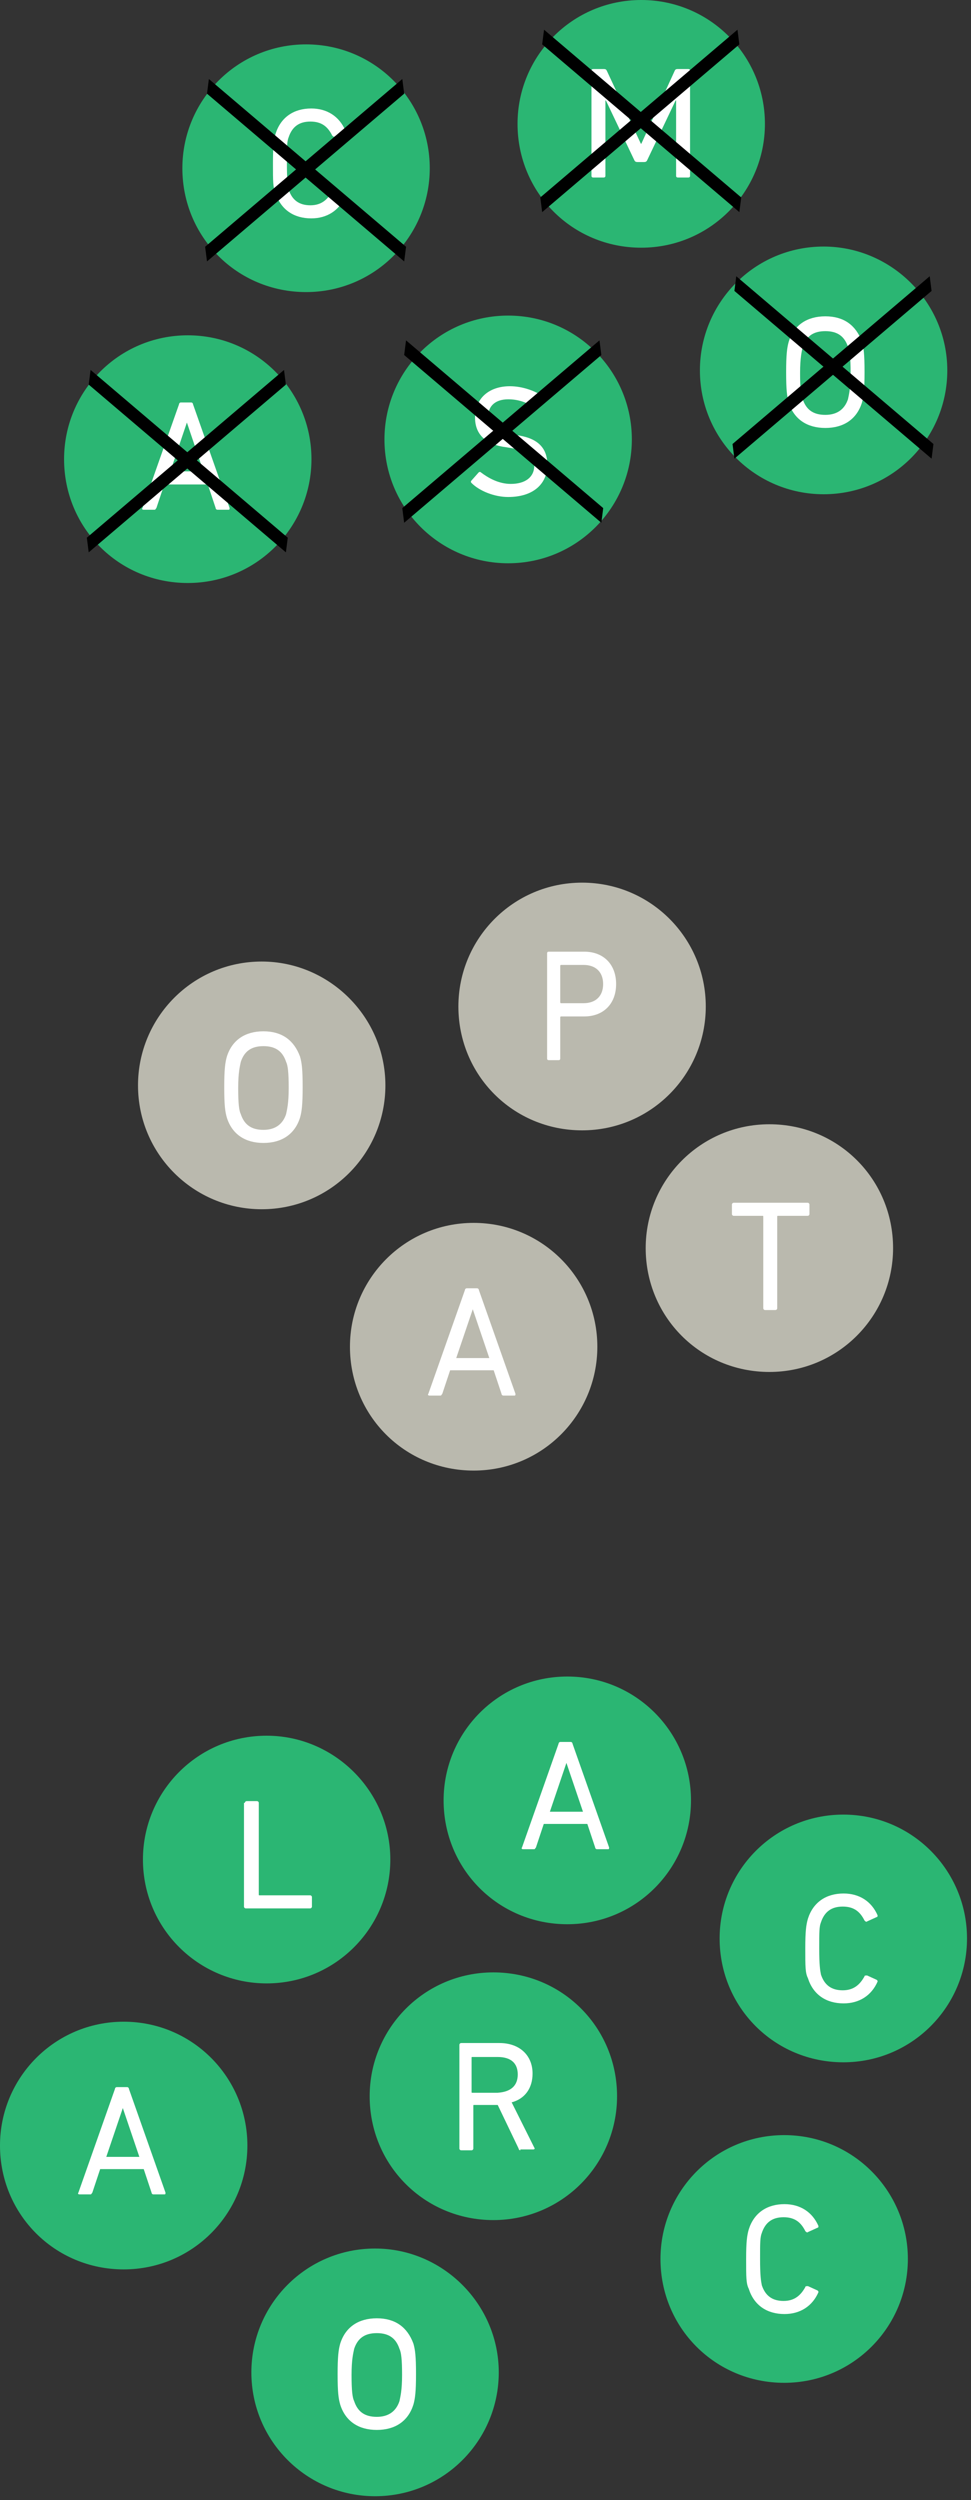 <svg width="197" height="507" viewBox="0 0 197 507" fill="none" xmlns="http://www.w3.org/2000/svg">
<rect x="0" y="0" width="197" height="507" fill="#333333" stroke="none"/>
<path d="M196.191 393.117C196.191 406.913 185.057 418.234 171.095 418.234C157.134 418.234 146 407.09 146 393.117C146 379.32 157.134 368 171.095 368C185.057 368 196.191 379.32 196.191 393.117Z" fill="#2BB673"/>
<path d="M163.379 395.143C163.379 391.606 163.556 390.368 163.909 389.129C164.969 385.769 167.62 384 171.155 384C174.336 384 176.81 385.592 178.047 388.422C178.047 388.599 178.047 388.776 177.871 388.776L175.927 389.66C175.75 389.837 175.573 389.66 175.396 389.483C174.513 387.714 173.276 386.653 170.978 386.653C168.681 386.653 167.267 387.714 166.56 389.837C166.207 390.721 166.207 391.783 166.207 395.143C166.207 398.504 166.383 399.565 166.56 400.45C167.267 402.572 168.681 403.633 170.978 403.633C173.276 403.633 174.513 402.395 175.396 400.803C175.396 400.627 175.573 400.626 175.927 400.626L177.871 401.511C178.047 401.688 178.047 401.688 178.047 401.865C176.81 404.695 174.336 406.287 171.155 406.287C167.62 406.287 164.969 404.518 163.909 401.157C163.379 400.096 163.379 398.858 163.379 395.143Z" fill="white"/>
<path d="M184.191 458.117C184.191 471.913 173.057 483.234 159.095 483.234C145.134 483.234 134 472.09 134 458.117C134 444.32 145.134 433 159.095 433C173.057 433 184.191 444.32 184.191 458.117Z" fill="#2BB673"/>
<path d="M151.379 458.143C151.379 454.606 151.556 453.368 151.909 452.129C152.969 448.769 155.62 447 159.155 447C162.336 447 164.81 448.592 166.047 451.422C166.047 451.599 166.047 451.776 165.871 451.776L163.927 452.66C163.75 452.837 163.573 452.66 163.396 452.483C162.513 450.714 161.276 449.653 158.978 449.653C156.681 449.653 155.267 450.714 154.56 452.837C154.207 453.721 154.207 454.783 154.207 458.143C154.207 461.504 154.383 462.565 154.56 463.45C155.267 465.572 156.681 466.633 158.978 466.633C161.276 466.633 162.513 465.395 163.396 463.803C163.396 463.627 163.573 463.626 163.927 463.626L165.871 464.511C166.047 464.688 166.047 464.688 166.047 464.865C164.81 467.695 162.336 469.287 159.155 469.287C155.62 469.287 152.969 467.518 151.909 464.157C151.379 463.096 151.379 461.858 151.379 458.143Z" fill="white"/>
<path d="M140.191 365.117C140.191 378.913 129.057 390.233 115.096 390.233C101.134 390.233 90 379.09 90 365.117C90 351.32 101.134 340 115.096 340C129.057 340 140.191 351.32 140.191 365.117Z" fill="#2BB673"/>
<path d="M113.328 353.62C113.328 353.443 113.505 353.266 113.681 353.266H115.802C115.979 353.266 116.156 353.443 116.156 353.62L123.578 374.668C123.578 374.845 123.578 375.022 123.401 375.022H121.104C120.927 375.022 120.75 374.845 120.75 374.668L119.16 369.892H110.323L108.733 374.668C108.556 374.845 108.556 375.022 108.379 375.022H106.082C105.905 375.022 105.729 374.845 105.905 374.668L113.328 353.62ZM118.276 367.416L114.918 357.511L111.561 367.416H118.276Z" fill="white"/>
<path d="M50.191 435.117C50.191 448.913 39.057 460.233 25.096 460.233C11.134 460.233 0 449.09 0 435.117C0 421.32 11.134 410 25.096 410C39.057 410 50.191 421.32 50.191 435.117Z" fill="#2BB673"/>
<path d="M23.328 423.62C23.328 423.443 23.505 423.266 23.681 423.266H25.802C25.979 423.266 26.155 423.443 26.155 423.62L33.578 444.668C33.578 444.845 33.578 445.022 33.401 445.022H31.104C30.927 445.022 30.75 444.845 30.75 444.668L29.16 439.892H20.323L18.733 444.668C18.556 444.845 18.556 445.022 18.379 445.022H16.082C15.905 445.022 15.729 444.845 15.905 444.668L23.328 423.62ZM28.276 437.416L24.918 427.511L21.561 437.416H28.276Z" fill="white"/>
<path d="M125.191 425.117C125.191 438.913 114.057 450.233 100.096 450.233C86.134 450.233 75 439.09 75 425.117C75 411.32 86.134 400 100.096 400C114.057 400 125.191 411.143 125.191 425.117Z" fill="#2BB673"/>
<path d="M105.574 436.083C105.397 436.083 105.221 435.906 105.221 435.729L100.979 426.885H96.207C96.031 426.885 96.031 426.886 96.031 427.062V435.729C96.031 435.906 95.854 436.083 95.677 436.083H93.557C93.38 436.083 93.203 435.906 93.203 435.729V414.681C93.203 414.504 93.38 414.327 93.557 414.327H101.333C105.397 414.327 108.048 416.803 108.048 420.518C108.048 423.525 106.458 425.647 103.807 426.355L108.402 435.553C108.579 435.729 108.402 435.906 108.225 435.906H105.574V436.083ZM105.044 420.695C105.044 418.395 103.63 417.157 100.979 417.157H95.854C95.677 417.157 95.677 417.157 95.677 417.334V424.232C95.677 424.409 95.677 424.409 95.854 424.409H100.979C103.63 424.232 105.044 422.994 105.044 420.695Z" fill="white"/>
<path d="M79.191 377.117C79.191 390.913 68.057 402.233 54.096 402.233C40.311 402.233 29 391.09 29 377.117C29 363.32 40.134 352 54.096 352C67.88 352 79.191 363.32 79.191 377.117Z" fill="#2BB673"/>
<path d="M49.677 365.62C49.677 365.443 49.853 365.266 50.03 365.266H52.151C52.328 365.266 52.504 365.443 52.504 365.62V384.192C52.504 384.369 52.504 384.369 52.681 384.369H62.931C63.108 384.369 63.285 384.546 63.285 384.722V386.668C63.285 386.845 63.108 387.022 62.931 387.022H49.853C49.677 387.022 49.5 386.845 49.5 386.668V365.62H49.677Z" fill="white"/>
<path d="M101.191 481.117C101.191 494.913 90.057 506.234 76.096 506.234C62.311 506.234 51 495.09 51 481.117C51 467.32 62.134 456 76.096 456C89.88 456 101.191 467.32 101.191 481.117Z" fill="#2BB673"/>
<path d="M69.026 487.661C68.673 486.423 68.496 485.185 68.496 481.47C68.496 477.933 68.673 476.518 69.026 475.28C70.087 471.919 72.738 470.15 76.449 470.15C80.16 470.15 82.634 471.919 83.871 475.28C84.225 476.518 84.402 477.756 84.402 481.47C84.402 485.008 84.225 486.423 83.871 487.661C82.811 491.022 80.16 492.79 76.449 492.79C72.738 492.79 70.087 491.022 69.026 487.661ZM81.044 486.954C81.221 486.069 81.574 484.831 81.574 481.647C81.574 478.463 81.397 477.048 81.044 476.341C80.337 474.218 78.923 473.157 76.449 473.157C73.975 473.157 72.561 474.218 71.854 476.341C71.677 477.225 71.324 478.463 71.324 481.647C71.324 484.831 71.501 486.246 71.854 486.954C72.561 489.076 73.975 490.137 76.449 490.137C78.746 490.137 80.337 489.076 81.044 486.954Z" fill="white"/>
<path d="M181.191 253.117C181.191 266.913 170.057 278.233 156.096 278.233C142.134 278.233 131 267.09 131 253.117C131 239.32 142.134 228 156.096 228C170.057 228 181.191 239.143 181.191 253.117Z" fill="#BAB9AE"/>
<path d="M78.191 220.117C78.191 233.913 67.057 245.234 53.096 245.234C39.311 245.234 28 234.09 28 220.117C28 206.32 39.134 195 53.096 195C66.88 195 78.191 206.32 78.191 220.117Z" fill="#BAB9AE"/>
<path d="M155.212 265.675C155.035 265.675 154.858 265.498 154.858 265.321V246.749C154.858 246.572 154.858 246.572 154.682 246.572H148.85C148.673 246.572 148.496 246.395 148.496 246.218V244.273C148.496 244.096 148.673 243.919 148.85 243.919H163.872C164.048 243.919 164.225 244.096 164.225 244.273V246.218C164.225 246.395 164.048 246.572 163.872 246.572H157.863C157.686 246.572 157.686 246.572 157.686 246.749V265.321C157.686 265.498 157.509 265.675 157.333 265.675H155.212Z" fill="white"/>
<path d="M46.026 226.661C45.673 225.423 45.496 224.185 45.496 220.47C45.496 216.933 45.673 215.518 46.026 214.28C47.087 210.919 49.738 209.15 53.449 209.15C57.16 209.15 59.634 210.919 60.871 214.28C61.225 215.518 61.402 216.756 61.402 220.47C61.402 224.008 61.225 225.423 60.871 226.661C59.811 230.022 57.16 231.79 53.449 231.79C49.738 231.79 47.087 230.022 46.026 226.661ZM58.044 225.954C58.221 225.069 58.574 223.831 58.574 220.647C58.574 217.463 58.397 216.048 58.044 215.341C57.337 213.218 55.923 212.157 53.449 212.157C50.975 212.157 49.561 213.218 48.854 215.341C48.677 216.225 48.324 217.463 48.324 220.647C48.324 223.831 48.501 225.246 48.854 225.954C49.561 228.076 50.975 229.137 53.449 229.137C55.746 229.137 57.337 228.076 58.044 225.954Z" fill="white"/>
<path d="M121.191 273.117C121.191 286.913 110.057 298.233 96.096 298.233C82.134 298.233 71 287.09 71 273.117C71 259.32 82.134 248 96.096 248C110.057 248 121.191 259.32 121.191 273.117Z" fill="#BAB9AE"/>
<path d="M94.328 261.62C94.328 261.443 94.505 261.266 94.681 261.266H96.802C96.979 261.266 97.156 261.443 97.156 261.62L104.578 282.668C104.578 282.845 104.578 283.022 104.401 283.022H102.104C101.927 283.022 101.75 282.845 101.75 282.668L100.16 277.892H91.323L89.733 282.668C89.556 282.845 89.556 283.022 89.379 283.022H87.082C86.905 283.022 86.728 282.845 86.905 282.668L94.328 261.62ZM99.276 275.416L95.918 265.511L92.561 275.416H99.276Z" fill="white"/>
<path d="M143.191 204.117C143.191 217.913 132.057 229.234 118.095 229.234C104.134 229.234 93 218.09 93 204.117C93 190.32 104.134 179 118.095 179C132.057 179 143.191 190.32 143.191 204.117Z" fill="#BAB9AE"/>
<path d="M111.299 215C111.118 215 111 214.871 111 214.677V193.323C111 193.129 111.118 193 111.299 193H118.536C122.455 193 125 195.589 125 199.567C125 203.546 122.456 206.134 118.536 206.134H113.841C113.723 206.134 113.663 206.198 113.663 206.329V214.677C113.663 214.869 113.542 215 113.362 215H111.299ZM122.367 199.567C122.367 197.174 120.902 195.686 118.386 195.686H113.841C113.723 195.686 113.663 195.751 113.663 195.878V203.255C113.663 203.385 113.723 203.449 113.841 203.449H118.386C120.903 203.451 122.367 201.962 122.367 199.567Z" fill="white"/>
<path d="M155.191 25.117C155.191 38.913 144.057 50.234 130.095 50.234C116.134 50.234 105 39.09 105 25.117C105 11.32 116.134 0 130.095 0C144.057 0 155.191 11.32 155.191 25.117Z" fill="#2BB673"/>
<path d="M120 14.325C120 14.131 120.134 14 120.341 14H122.557C122.827 14 122.997 14.099 123.102 14.325L130.016 29.142H130.12L136.9 14.325C137.001 14.099 137.171 14 137.445 14H139.659C139.864 14 140 14.131 140 14.325V35.678C140 35.871 139.864 36 139.659 36H137.513C137.307 36 137.171 35.872 137.171 35.678V20.375H137.071L131.312 32.475C131.174 32.766 131.004 32.863 130.697 32.863H129.337C128.994 32.863 128.824 32.766 128.688 32.475L122.929 20.375H122.827V35.678C122.827 35.871 122.691 36 122.487 36H120.341C120.134 36 120 35.872 120 35.678V14.325Z" fill="white"/>
<path d="M192.191 75.117C192.191 88.913 181.057 100.234 167.096 100.234C153.311 100.234 142 89.09 142 75.117C142 61.32 153.134 50 167.096 50C180.88 50 192.191 61.32 192.191 75.117Z" fill="#2BB673"/>
<path d="M160.026 81.661C159.673 80.423 159.496 79.185 159.496 75.47C159.496 71.933 159.673 70.518 160.026 69.28C161.087 65.919 163.738 64.15 167.449 64.15C171.16 64.15 173.634 65.919 174.872 69.28C175.225 70.518 175.402 71.756 175.402 75.47C175.402 79.008 175.225 80.423 174.872 81.661C173.811 85.022 171.16 86.79 167.449 86.79C163.738 86.79 161.087 85.022 160.026 81.661ZM172.044 80.954C172.221 80.069 172.574 78.831 172.574 75.647C172.574 72.463 172.397 71.048 172.044 70.341C171.337 68.218 169.923 67.157 167.449 67.157C164.975 67.157 163.561 68.218 162.854 70.341C162.677 71.225 162.324 72.463 162.324 75.647C162.324 78.831 162.5 80.246 162.854 80.954C163.561 83.076 164.975 84.137 167.449 84.137C169.746 84.137 171.337 83.076 172.044 80.954Z" fill="white"/>
<path d="M128.191 89.117C128.191 102.913 117.057 114.233 103.096 114.233C89.311 114.233 78 103.09 78 89.117C78 75.32 89.134 64 103.096 64C117.057 64 128.191 75.32 128.191 89.117Z" fill="#2BB673"/>
<path d="M95.673 97.961C95.496 97.784 95.496 97.607 95.673 97.43L97.086 95.838C97.263 95.661 97.44 95.661 97.617 95.838C99.03 96.899 101.151 98.138 103.625 98.138C106.63 98.138 108.397 96.722 108.397 94.423C108.397 92.654 107.337 91.416 103.802 90.885L102.742 90.709C98.5 90.178 96.379 88.055 96.379 84.695C96.379 80.803 99.207 78.327 103.449 78.327C105.923 78.327 108.397 79.212 109.988 80.273C110.164 80.45 110.164 80.627 109.988 80.803L108.927 82.572C108.751 82.749 108.574 82.749 108.397 82.572C106.63 81.511 105.039 80.98 103.095 80.98C100.444 80.98 99.03 82.395 99.03 84.518C99.03 86.287 100.268 87.525 103.625 88.055L104.686 88.232C108.927 88.763 111.048 90.709 111.048 94.246C111.048 97.961 108.397 100.791 103.095 100.791C100.268 100.791 97.263 99.553 95.673 97.961Z" fill="white"/>
<path d="M87.191 34.117C87.191 47.913 76.057 59.234 62.096 59.234C48.134 59.234 37 48.09 37 34.117C37 20.32 48.134 9 62.096 9C76.057 9 87.191 20.32 87.191 34.117Z" fill="#2BB673"/>
<path d="M55.379 33.143C55.379 29.606 55.556 28.367 55.909 27.129C56.969 23.769 59.62 22 63.155 22C66.336 22 68.81 23.592 70.047 26.422C70.047 26.599 70.047 26.776 69.871 26.776L67.927 27.66C67.75 27.837 67.573 27.66 67.397 27.483C66.513 25.714 65.276 24.653 62.978 24.653C60.681 24.653 59.267 25.714 58.56 27.837C58.206 28.721 58.207 29.783 58.207 33.143C58.207 36.504 58.383 37.565 58.56 38.45C59.267 40.572 60.681 41.633 62.978 41.633C65.276 41.633 66.513 40.395 67.397 38.803C67.397 38.627 67.573 38.627 67.927 38.627L69.871 39.511C70.047 39.688 70.047 39.688 70.047 39.865C68.81 42.695 66.336 44.287 63.155 44.287C59.62 44.287 56.969 42.518 55.909 39.157C55.379 38.096 55.379 36.858 55.379 33.143Z" fill="white"/>
<path d="M63.191 93.117C63.191 106.913 52.057 118.233 38.096 118.233C24.134 118.233 13 107.09 13 93.117C13 79.32 24.134 68 38.096 68C52.057 68 63.191 79.32 63.191 93.117Z" fill="#2BB673"/>
<path d="M36.328 81.973C36.328 81.796 36.505 81.619 36.681 81.619H38.802C38.979 81.619 39.156 81.796 39.156 81.973L46.578 103.022C46.578 103.199 46.578 103.376 46.401 103.376H44.104C43.927 103.376 43.75 103.199 43.75 103.022L42.16 98.246H33.324L31.733 103.022C31.556 103.199 31.556 103.376 31.379 103.376H29.082C28.905 103.376 28.729 103.199 28.905 103.022L36.328 81.973ZM41.276 95.593L37.918 85.688L34.56 95.593H41.276Z" fill="white"/>
<line y1="-1.5" x2="52.498" y2="-1.5" transform="matrix(0.762 0.648 -0.126 0.992 42 19)" stroke="black" stroke-width="3"/>
<line y1="-1.5" x2="52.498" y2="-1.5" transform="matrix(-0.762 0.648 0.126 0.992 82 19)" stroke="black" stroke-width="3"/>
<line y1="-1.5" x2="52.498" y2="-1.5" transform="matrix(0.762 0.648 -0.126 0.992 110 9)" stroke="black" stroke-width="3"/>
<line y1="-1.5" x2="52.498" y2="-1.5" transform="matrix(-0.762 0.648 0.126 0.992 150 9)" stroke="black" stroke-width="3"/>
<line y1="-1.5" x2="52.498" y2="-1.5" transform="matrix(0.762 0.648 -0.126 0.992 82 72)" stroke="black" stroke-width="3"/>
<line y1="-1.5" x2="52.498" y2="-1.5" transform="matrix(-0.762 0.648 0.126 0.992 122 72)" stroke="black" stroke-width="3"/>
<line y1="-1.5" x2="52.498" y2="-1.5" transform="matrix(0.762 0.648 -0.126 0.992 149 59)" stroke="black" stroke-width="3"/>
<line y1="-1.5" x2="52.498" y2="-1.5" transform="matrix(-0.762 0.648 0.126 0.992 189 59)" stroke="black" stroke-width="3"/>
<line y1="-1.5" x2="52.498" y2="-1.5" transform="matrix(0.762 0.648 -0.126 0.992 18 78)" stroke="black" stroke-width="3"/>
<line y1="-1.5" x2="52.498" y2="-1.5" transform="matrix(-0.762 0.648 0.126 0.992 58 78)" stroke="black" stroke-width="3"/>
</svg>
